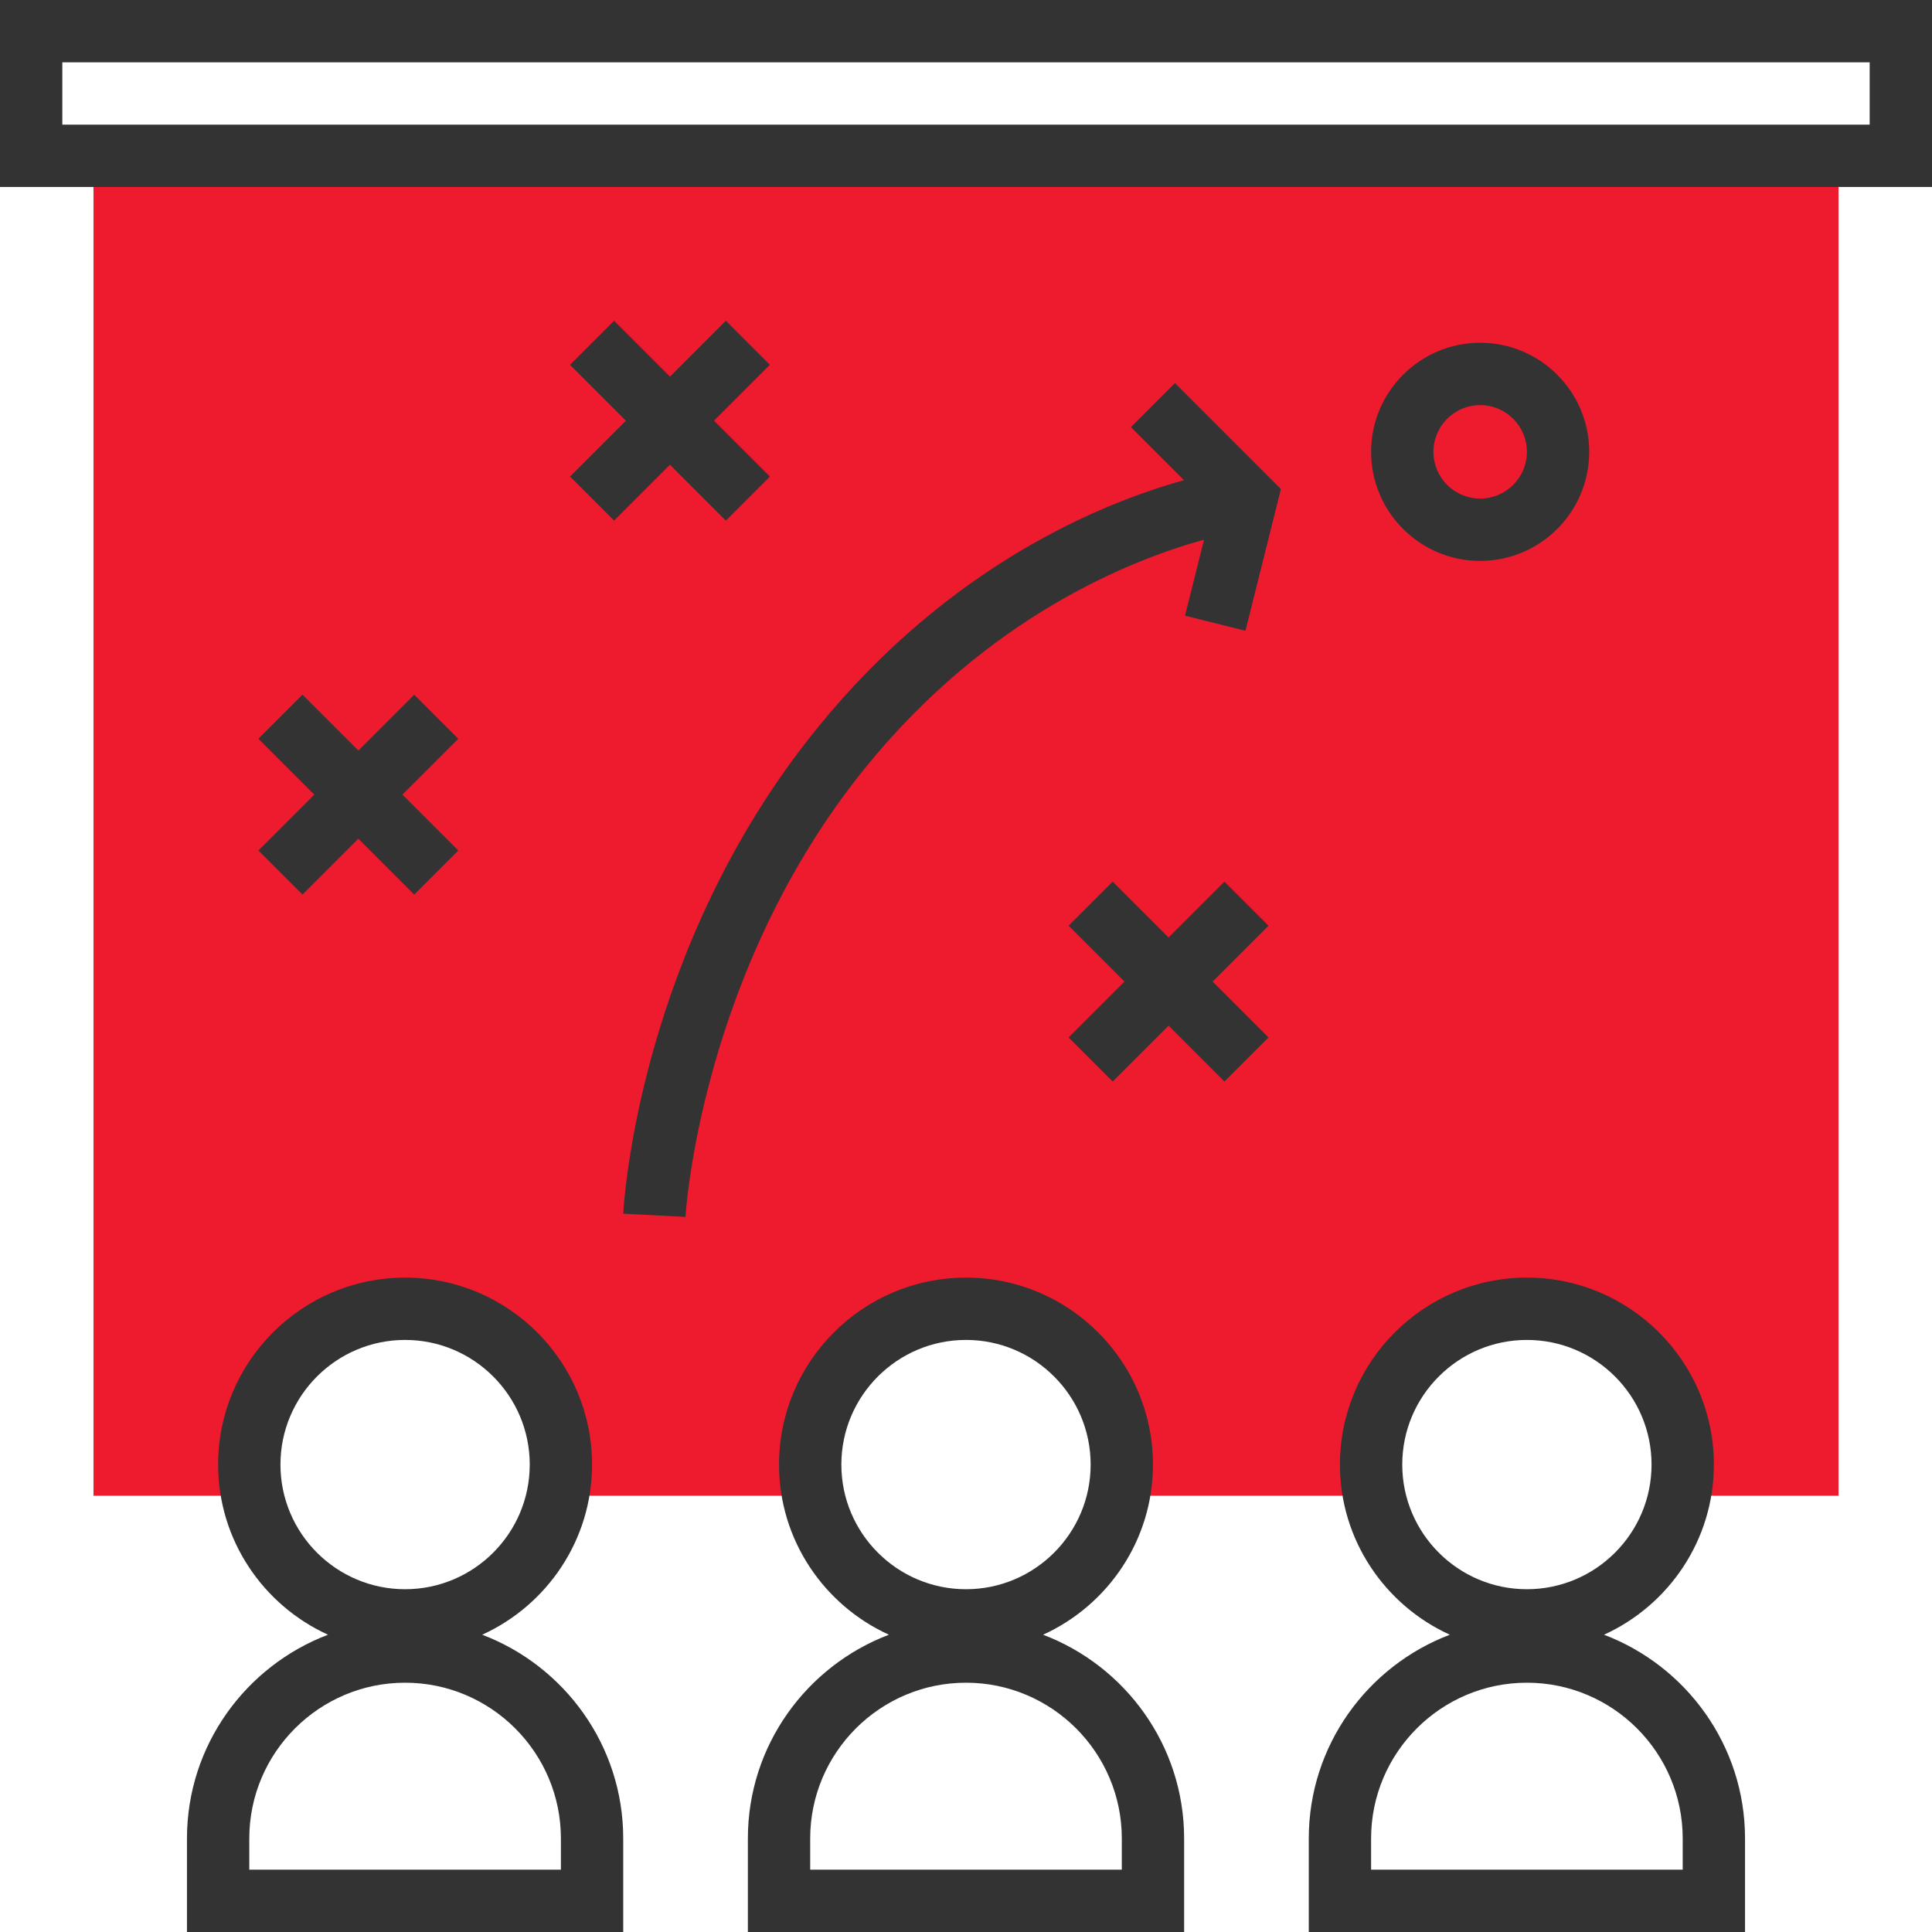 <?xml version="1.0"?>
<svg xmlns="http://www.w3.org/2000/svg" xmlns:xlink="http://www.w3.org/1999/xlink" version="1.1" id="Layer_1" x="0px" y="0px" viewBox="0 0 496 496" style="enable-background:new 0 0 496 496;" xml:space="preserve" width="512px" height="512px" class=""><g><path style="fill:#EE1A2D" d="M24,40v344h40.808C64.28,381.416,64,378.744,64,376c0-22.088,17.912-40,40-40s40,17.912,40,40  c0,2.744-0.28,5.416-0.808,8h65.616c-0.528-2.584-0.808-5.256-0.808-8c0-22.088,17.912-40,40-40s40,17.912,40,40  c0,2.744-0.28,5.416-0.808,8h65.616c-0.528-2.584-0.808-5.256-0.808-8c0-22.088,17.912-40,40-40s40,17.912,40,40  c0,2.744-0.28,5.416-0.808,8H472V40H24z" data-original="#F9BA48" class="active-path" data-old_color="#ee1a2d"/><g>
	<path style="fill:#333333" d="M290.344,109.656l13.624,13.624c-20.992,5.824-60.128,21.688-94.184,63.68   C164.04,243.36,160.152,308.824,160,311.584l15.984,0.832c0.032-0.624,3.728-62.984,46.216-115.376   c31.624-38.992,68.496-53.416,86.904-58.488l-4.872,19.512l15.512,3.872l9.104-36.392l-27.2-27.2L290.344,109.656z" data-original="#333333" class=""/>
	<path style="fill:#333333" d="M380,144c15.44,0,28-12.56,28-28s-12.56-28-28-28s-28,12.56-28,28S364.56,144,380,144z M380,104   c6.616,0,12,5.384,12,12s-5.384,12-12,12s-12-5.384-12-12S373.384,104,380,104z" data-original="#333333" class=""/>
	<polygon style="fill:#333333" points="157.656,133.656 172,119.312 186.344,133.656 197.656,122.344 183.312,108 197.656,93.656    186.344,82.344 172,96.688 157.656,82.344 146.344,93.656 160.688,108 146.344,122.344  " data-original="#333333" class=""/>
	<polygon style="fill:#333333" points="77.656,229.656 92,215.312 106.344,229.656 117.656,218.344 103.312,204 117.656,189.656    106.344,178.344 92,192.688 77.656,178.344 66.344,189.656 80.688,204 66.344,218.344  " data-original="#333333" class=""/>
	<polygon style="fill:#333333" points="314.344,226.344 300,240.688 285.656,226.344 274.344,237.656 288.688,252 274.344,266.344    285.656,277.656 300,263.312 314.344,277.656 325.656,266.344 311.312,252 325.656,237.656  " data-original="#333333" class=""/>
	<path style="fill:#333333" d="M0,0v48h496V0H0z M480,32H16V16h464V32z" data-original="#333333" class=""/>
	<path style="fill:#333333" d="M123.792,419.68C140.4,412.12,152,395.408,152,376c0-26.472-21.528-48-48-48s-48,21.528-48,48   c0,19.408,11.6,36.12,28.208,43.68C63.088,427.704,48,448.096,48,472v24h112v-24C160,448.096,144.912,427.704,123.792,419.68z    M72,376c0-17.648,14.352-32,32-32s32,14.352,32,32s-14.352,32-32,32S72,393.648,72,376z M144,480H64v-8c0-22.056,17.944-40,40-40   s40,17.944,40,40V480z" data-original="#333333" class=""/>
	<path style="fill:#333333" d="M267.792,419.68C284.4,412.12,296,395.408,296,376c0-26.472-21.528-48-48-48s-48,21.528-48,48   c0,19.408,11.6,36.12,28.208,43.68C207.088,427.704,192,448.096,192,472v24h112v-24C304,448.096,288.912,427.704,267.792,419.68z    M216,376c0-17.648,14.352-32,32-32s32,14.352,32,32s-14.352,32-32,32S216,393.648,216,376z M288,480h-80v-8   c0-22.056,17.944-40,40-40s40,17.944,40,40V480z" data-original="#333333" class=""/>
	<path style="fill:#333333" d="M411.792,419.68C428.4,412.12,440,395.408,440,376c0-26.472-21.528-48-48-48s-48,21.528-48,48   c0,19.408,11.6,36.12,28.208,43.68C351.088,427.704,336,448.096,336,472v24h112v-24C448,448.096,432.912,427.704,411.792,419.68z    M360,376c0-17.648,14.352-32,32-32s32,14.352,32,32s-14.352,32-32,32S360,393.648,360,376z M432,480h-80v-8   c0-22.056,17.944-40,40-40s40,17.944,40,40V480z" data-original="#333333" class=""/>
</g></g> </svg>
